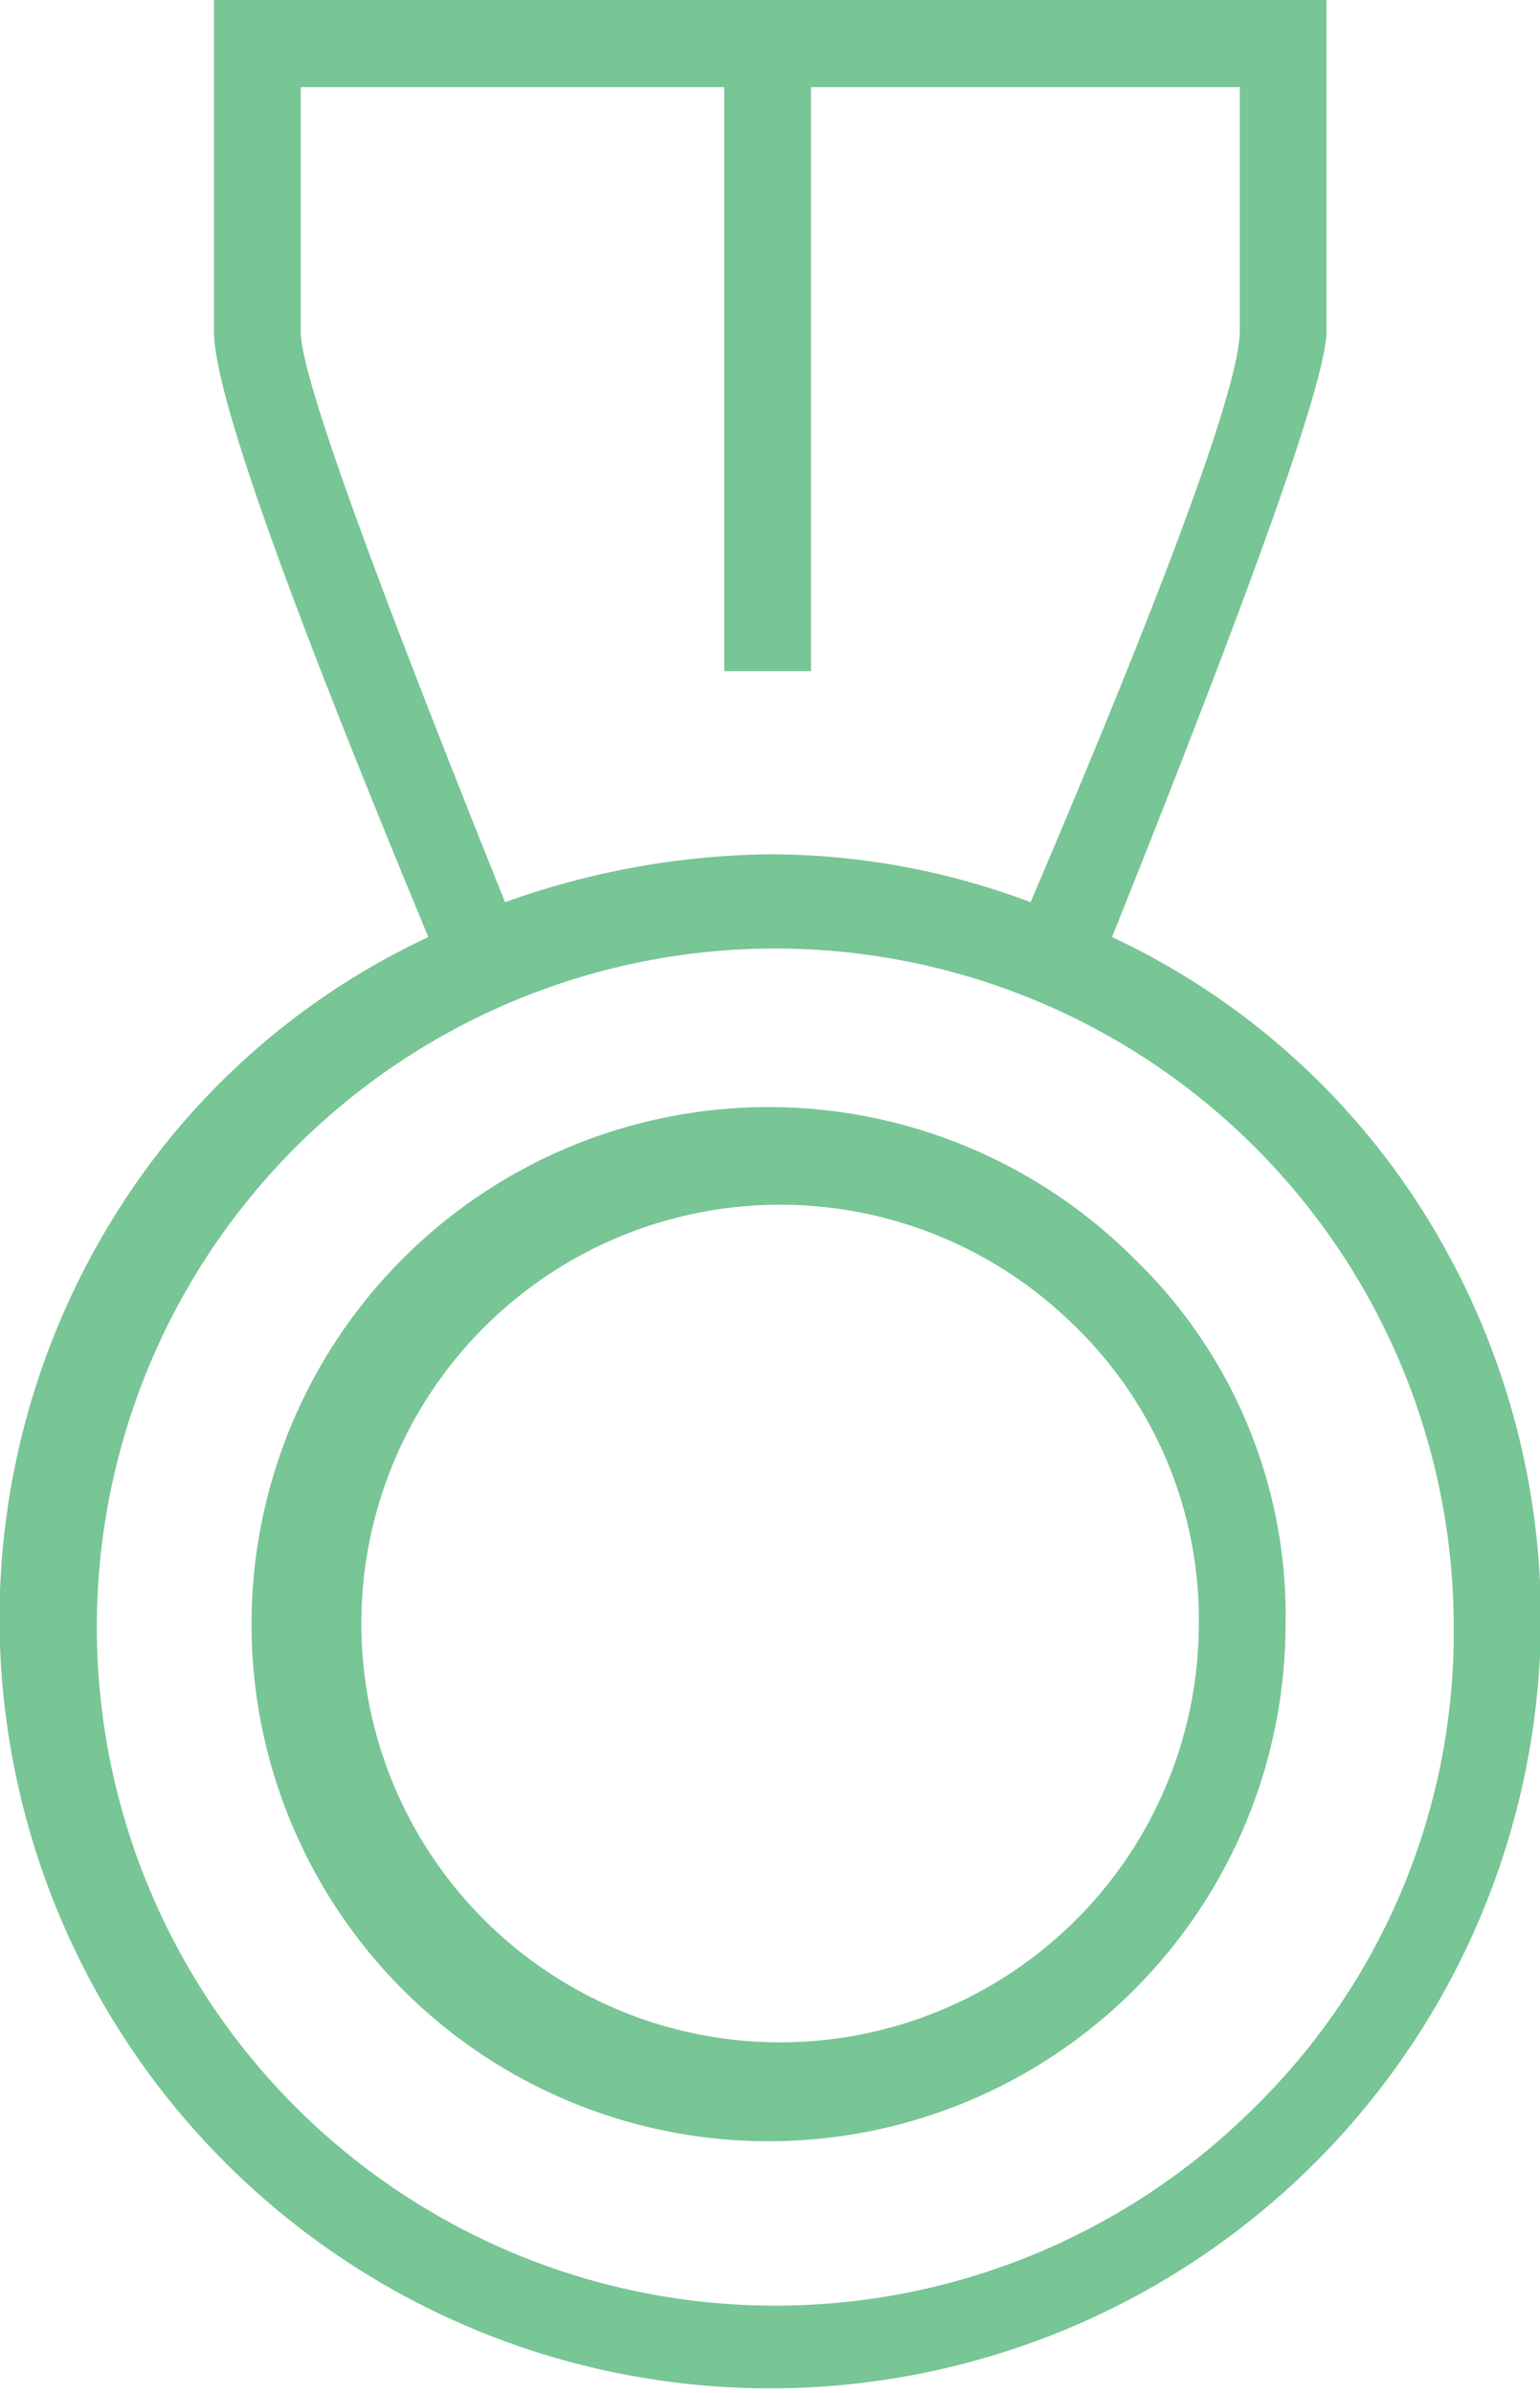 <svg xmlns="http://www.w3.org/2000/svg" width="35.34" height="54.9" viewBox="0 0 35.34 54.9">
  <defs>
    <style>
      .cls-1 {
        fill: #78c596;
        fill-rule: evenodd;
      }
    </style>
  </defs>
  <path id="_" data-name="" class="cls-1" d="M1234.13,10471.8a17.508,17.508,0,0,1,2.7,9.5,17.686,17.686,0,0,1-35.37,0,17.508,17.508,0,0,1,2.7-9.5,16.854,16.854,0,0,1,7.14-6.3c-3.28-7.9-4.92-12.5-4.92-13.9v-7.6h25.53v7.6c0,1.1-1.64,5.7-4.92,13.9A16.913,16.913,0,0,1,1234.13,10471.8Zm-21.07-7.1a18.553,18.553,0,0,1,6.08-1.1,17.014,17.014,0,0,1,5.98,1.1c3.2-7.5,4.8-11.9,4.8-13.1v-5.6h-9.84v13.4h-1.99V10446h-9.72v5.6c0,1,1.56,5.3,4.69,13.1h0Zm21.77,16.6a15.569,15.569,0,1,0-4.62,11.1A15.263,15.263,0,0,0,1234.83,10481.3Zm-3.86,0a11.864,11.864,0,1,1-3.45-8.4A11.369,11.369,0,0,1,1230.97,10481.3Zm-1.99,0a9.378,9.378,0,0,0-2.87-6.9A9.609,9.609,0,1,0,1228.98,10481.3Z" transform="translate(-1201.47 -10444)"/>
</svg>
